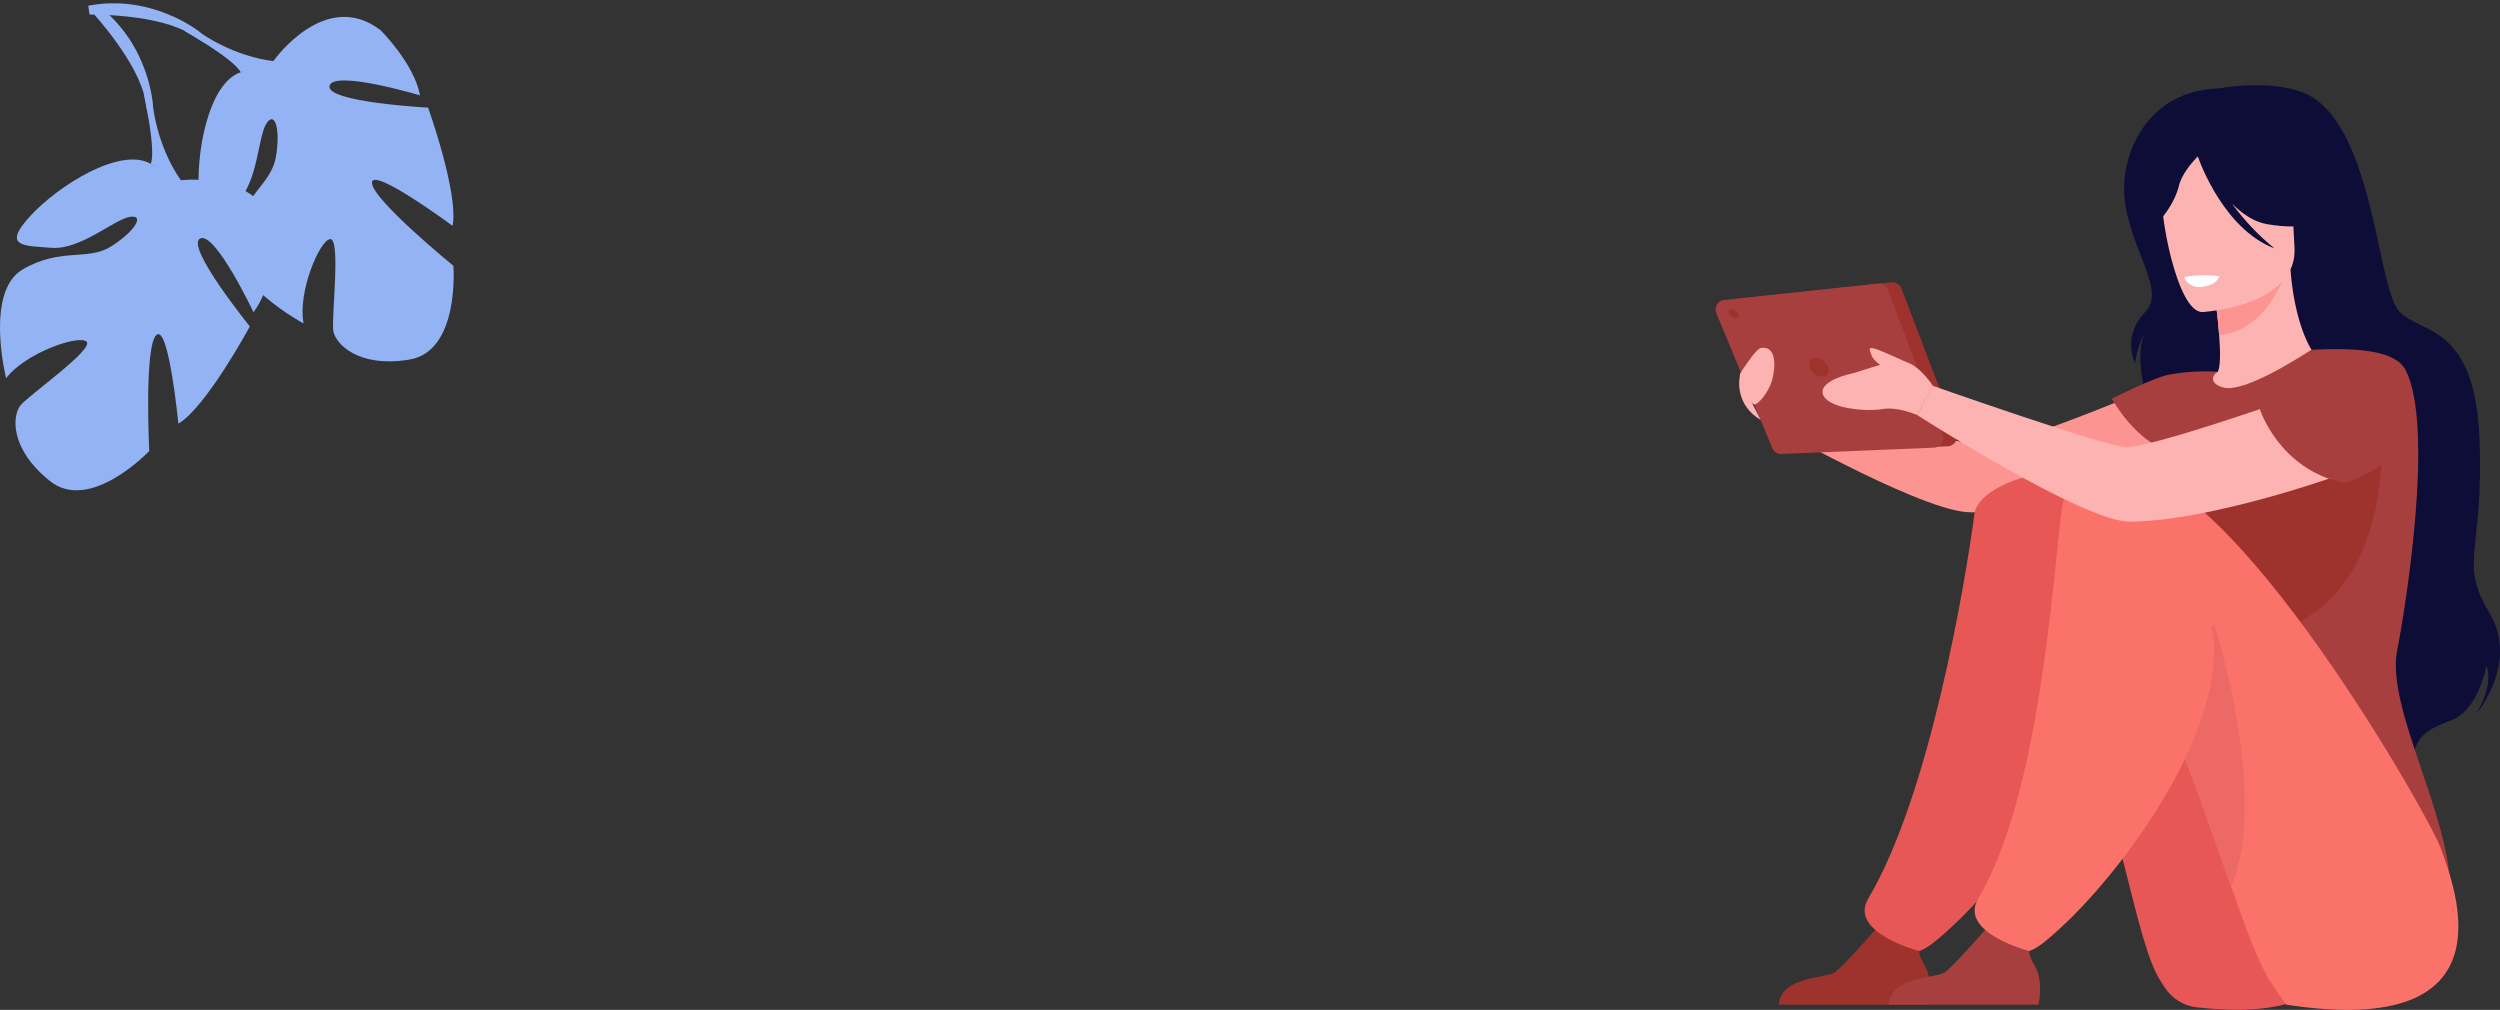 <?xml version="1.0" encoding="utf-8"?>
<!-- Generator: Adobe Illustrator 25.2.0, SVG Export Plug-In . SVG Version: 6.00 Build 0)  -->
<svg version="1.1" id="Layer_1" xmlns="http://www.w3.org/2000/svg" xmlns:xlink="http://www.w3.org/1999/xlink" x="0px" y="0px"
	 viewBox="0 0 750.1 303" style="enable-background:new 0 0 750.1 303;" xml:space="preserve">
<rect x="0" y="0" width="750.1" height="303" fill="#333333" stroke="none"/>
<style type="text/css">
	.st0{fill:#93B3F4;}
	.st1{fill:#FC9492;}
	.st2{fill:#0D0D38;}
	.st3{fill:#FDB3B1;}
	.st4{fill:#A83F3F;}
	.st5{fill:#E75755;}
	.st6{fill:#9E332E;}
	.st7{fill:#FA7269;}
	.st8{fill:#ED6966;}
	.st9{fill:#FFFFFF;}
</style>
<g id="Group_149" transform="translate(-238.352 -730.034)">
	<g id="Group_147" transform="matrix(0.809, -0.588, 0.588, 0.809, 216, 788.663)">
		<path id="Path_353" class="st0" d="M64.7,41.4c0,0,23.5,13.1,12.5,31c0,0-8.8,11-18.2,13.8c0,0,5-26.6,0-27.3
			C54,58.3,55.6,89,55.6,89s-24.8,11.9-34.5,11c0,0,15.3-26,10.3-25.4c-5,0.6-22.2,26.9-22.2,26.9s-25.4,4.7-29.4-10.3
			c-4.1-15,2.5-22.5,6.2-23.5c3.8-1,27.9-0.6,27.3-3.8c-0.6-3.1-16.9-8.1-26-5.3c0,0,10-24.8,23.2-23.5c13.1,1.3,17.2,9.4,25.4,10
			c8.1,0.6,14.1-1.6,10-3.8C41.8,39.1,28,40.6,21.4,35s-11.9-9,0.3-11.5s34.2-1,38.5,8.5L64.7,41.4z"/>
		<g id="Group_112" transform="translate(12.859 0)">
			<path id="Path_354" class="st0" d="M-21.5,86.5c0,0,65.8-21.3,73.3-45.1c0,0-0.3-10.7,6.2-22.8v-4.7c0,0-6.9,16-10.7,18.2
				C47.4,32,62.1,52.7-21.5,86.5z"/>
			<path id="Path_355" class="st0" d="M58.1,18.5c0,0,10.1-15.4,4.4-34.2l-2.6,0.7c0,0,2.5,20.6-2.8,31
				C51.7,26.5,58.1,18.5,58.1,18.5z"/>
		</g>
	</g>
	<g id="Group_148" transform="translate(409.044 739.315) rotate(96)">
		<path id="Path_353-2" class="st0" d="M18.2,87.2c0,0-23.5-13.1-12.5-31c0,0,8.8-11,18.2-13.8c0,0-5,26.6,0,27.3
			c5,0.6,3.4-30.1,3.4-30.1s24.8-11.9,34.5-11c0,0-15.3,26-10.3,25.4c5-0.6,22.2-26.9,22.2-26.9s25.4-4.7,29.4,10.3
			c4.1,15-2.5,22.5-6.2,23.5c-3.8,1-27.9,0.6-27.3,3.8c0.6,3.1,16.9,8.1,26,5.3c0,0-10,24.7-23.2,23.5c-13.1-1.3-17.2-9.4-25.4-10
			c-8.2-0.6-14.1,1.6-10,3.8s17.9,0.7,24.4,6.3c6.6,5.6,11.9,9-0.3,11.5c-12.2,2.5-34.2,1-38.5-8.5L18.2,87.2z"/>
		<g id="Group_112-2" transform="translate(3.051 15.733)">
			<path id="Path_354-2" class="st0" d="M88.5,26.4c0,0-65.8,21.3-73.3,45.1c0,0,0.3,10.7-6.2,22.8l0,4.7c0,0,6.9-15.9,10.7-18.2
				C19.5,80.9,4.9,60.2,88.5,26.4z"/>
			<path id="Path_355-2" class="st0" d="M8.9,94.3c0,0-10.1,15.4-4.4,34.2l2.6-0.7c0,0-2.5-20.6,2.8-31C15.3,86.4,8.9,94.3,8.9,94.3
				z"/>
		</g>
	</g>
	<g id="girl_2_5_" transform="translate(779.688 755.567)">
		<path id="Path_433" class="st1" d="M116.5,85.6c0,0-52.8,23-62.4,22.6c-9.6-0.4-68.6-18-68.6-18l1.5,10.2c0,0,45.6,26.2,61.5,27.7
			c15.7,1.5,69.3-14.1,74.5-17.4C128.2,107.4,131.5,88.9,116.5,85.6z"/>
		<path id="Path_434" class="st2" d="M124.4,1c0,0,19.5-3.7,29.2,3.4c17.6,12.8,18.5,57.1,25.1,63.7c6.6,6.6,22.5,3.8,23.9,37.9
			s-6.3,36.9,2.9,52.2c9.2,15.2-3.9,30.5-3.9,30.5s5.4-8.4,3.1-14.5c0,0-2.3,13.4-10.8,16.5s-9.8,5.4-11.1,10
			c0,0-72.6-37.2-72.7-63.6s-14.3-52.5-7.3-63.9c-1.9,3.2-3.1,6.7-3.5,10.3c0,0-4.2-8,3.1-15.5c7.2-7.5-8.5-22.9-6.2-40.8
			C97.8,15,106.4,1.5,124.4,1z"/>
		<path id="Path_435" class="st3" d="M110.1,110.8c5.4,3.6,11.4,6.2,17.8,7.5c27.4,6.3,37.9-16.8,41.8-32.7c-2.9-1.6-6-2.6-9.3-2.8
			c-2-0.2-4.1-0.4-5.8-0.5c-3.1-2.3-7.6-12-8.7-27l-1.3,0.3L123,61.6c0,0,1,6.8,1.5,13.4c0.4,5.1,0.4,9.9-0.5,11.1
			c-1.7,0.3-2.7,0.6-2.7,0.6l0,0C116.8,94.3,113,102.4,110.1,110.8z"/>
		<path id="Path_436" class="st1" d="M123,61.6c0,0,1,6.8,1.5,13.4c12.2-1.2,17.9-12.9,20.1-19.2L123,61.6z"/>
		<path id="Path_437" class="st3" d="M119.4,68.1c0,0,29-1.6,27.7-19.7s1.6-30.4-17-30.1s-21.7,7.4-22.7,13.5
			C106.4,37.9,111.8,68,119.4,68.1z"/>
		<path id="Path_438" class="st2" d="M107.6,21.7c4.1-5.8,7.5-4.8,9.6-3.3c15.2-9.8,26.3,2.3,26.3,2.3c1.9,7.8,6.3,14.7,12.7,19.6
			c0,0-5,3.6-17.5,1.4c-3.8-0.7-7.3-3.1-10.3-6.1c3.6,5,7.9,9.5,12.7,13.4c-15-5.7-22.3-25.5-23-27.6c-1.7,1.7-4.9,5.4-5.7,8.9
			c-1.1,4.7-5.9,12-8.7,11.9C103.6,42.1,101.4,30.3,107.6,21.7z"/>
		<path id="Path_439" class="st4" d="M177.9,169.7c2.6-13.4,11.2-66.9,2.6-84.1c-3.1-6.2-15.1-6.8-28.3-6.2
			c-4.1,2.6-19.8,12.7-26.2,11.4c-0.1,0-0.2-0.1-0.3-0.1c-3-0.7-4.2-2.9-1.7-4.7c-4.9-0.3-9.8,0-14.7,0.9c-4.6,0.9-17,7.2-17,7.2
			s6.2,11.3,15.4,15.1c-1.6,14,0.8,20.2,15.3,52.4c12.2,27.3-1.7,51.9-1.7,51.9s72.1,58,72.5,28.5
			C194.2,219.8,174.5,186.9,177.9,169.7z"/>
		<path id="Path_440" class="st5" d="M117.8,276.7c-3.9-0.4-7.4-2.6-9.6-5.9c-0.3-0.5-0.7-1.1-1.1-1.7
			c-8.2-12.4-11.4-50.5-29.8-91.1c-4.5-9.9-20.6-11.6-25.1-22.8c0,0-10.8-36.2,20.7-37.2s84.5,100.6,85.4,111.3
			C159.1,239.7,179.1,283.6,117.8,276.7z"/>
		<path id="Path_441" class="st6" d="M-7.7,275.9h45c0,0,1.7-7.2-1.3-12c-2.6-4.3-1.6-6.8,0.3-10.3c-2.4,1-5,1.5-7.6,1.4
			c-2.4-0.3-4.7-1.1-6.7-2.3c-2,2.2-10.2,11.6-12.8,13.5C6.3,268.1-6.8,267.3-7.7,275.9z"/>
		<path id="Path_442" class="st6" d="M173.1,99.7c0,0,5.9,53.2-32.1,64.4c-37.9,11.2-48.7-49-18.1-53.3
			C153.6,106.4,173.1,99.7,173.1,99.7z"/>
		<path id="Path_443" class="st5" d="M51.1,128.5c-2.7,20.3-13.3,84.3-31.9,115.6c-6,10.1,15.1,15.7,15.3,15.7
			c2.8-0.7,7.6-5.3,9.7-7.2c15.1-13.7,45.8-52.3,45.8-83.2c0-15.1,0.2-43.9-10.7-51.3C72.6,113.5,52.2,120.5,51.1,128.5z"/>
		<path id="Path_444" class="st7" d="M144.6,275.9c0,0-1.7-2.3-4.6-6.7c-3.5-5.2-7.3-15.6-11.9-28.7c-4.9-13.8-10.7-30.9-17.9-48.7
			c-2.2-5.5-4.6-11-7.1-16.5c-4.5-9.9-16.9-8.5-21.3-19.7c0,0-17.2-38.7,14.4-39.7c31.6-1.1,91.6,103.5,95,113.6
			C195,240.4,213.4,286.5,144.6,275.9z"/>
		<path id="Path_445" class="st4" d="M25.3,275.9h45c0,0,1.7-7.2-1.3-12c-2.6-4.3-1.6-6.8,0.3-10.3c-2.4,1-5,1.5-7.6,1.4
			c-2.4-0.3-4.7-1.1-6.7-2.3c-2,2.2-10.2,11.6-12.8,13.5C39.3,268.1,26.2,267.3,25.3,275.9z"/>
		<path id="Path_446" class="st8" d="M128.1,240.4c-4.9-13.8-10.7-30.9-17.9-48.7c1.9-13.5,6-25.2,12.8-29.9
			C123,161.8,139.7,213.2,128.1,240.4z"/>
		<path id="Path_447" class="st7" d="M77.3,127.1c-2.7,20.3-6.5,85.8-25.1,117c-6,10.1,15.1,15.7,15.3,15.7c2.8-0.7,7.6-5.3,9.7-7.2
			c15.1-13.7,45.8-52.3,45.8-83.2c0-15.1-17.7-42.7-28.7-50.1c-5.1-3.3-12-1.9-15.3,3.2C78.1,123.8,77.5,125.4,77.3,127.1z"/>
		<g id="Group_125" transform="translate(0 59.181)">
			<path id="Path_448" class="st6" d="M-19.9,4.9l46-4.9c1.3-0.1,2.6,0.6,3.1,1.9l16.5,43.3c0.6,1.5-0.2,3.2-1.7,3.8
				c-0.3,0.1-0.6,0.2-1,0.2L-2.6,51c-1.2,0.1-2.4-0.7-2.8-1.8L-22.3,9c-0.7-1.5,0-3.2,1.4-3.9C-20.6,5-20.3,4.9-19.9,4.9z"/>
			<path id="Path_449" class="st4" d="M-24,5.3l46-4.9c1.3-0.1,2.6,0.6,3.1,1.9l16.5,43.3c0.6,1.5-0.2,3.2-1.7,3.8
				c-0.3,0.1-0.6,0.2-1,0.2l-45.7,1.9c-1.2,0.1-2.4-0.7-2.8-1.8L-26.3,9.4c-0.7-1.5,0-3.2,1.4-3.9C-24.6,5.4-24.3,5.3-24,5.3z"/>
			<path id="Path_450" class="st6" d="M1.6,25.5c-0.6-1.6,0.2-2.8,1.8-2.8c1.7,0.1,3.2,1.2,3.8,2.8c0.5,1.6-0.2,2.8-1.8,2.8
				C3.7,28.2,2.2,27.1,1.6,25.5z"/>
			<path id="Path_451" class="st6" d="M-22.6,9.4c-0.2-0.4-0.1-1,0.4-1.3c0.2-0.1,0.3-0.1,0.5-0.1c0.8,0.1,1.6,0.6,1.9,1.4
				c0.3,0.8-0.1,1.4-0.9,1.4C-21.6,10.7-22.3,10.2-22.6,9.4z"/>
		</g>
		<path id="Path_452" class="st3" d="M169.6,85.6c0,0-63.8,23.5-73.4,23c-6.2-0.3-57.7-18.4-57.7-18.4L33.9,99
			c0,0,50.1,32.2,63.9,32c27.2-0.3,73.1-17,78.3-20.3S184.7,88.9,169.6,85.6z"/>
		<path id="Path_453" class="st3" d="M38.6,90.2c0,0-4.6-7.1-9.2-7.3c-4.6-0.2-12.6,3.1-15.3,3.7c-2.7,0.5-10.5,3-8.2,6.8
			s13,4.6,17.6,3.8S33.9,99,33.9,99L38.6,90.2z"/>
		<path id="Path_454" class="st3" d="M30.6,83.1c0,0-7.3-3.4-9.4-4c-2.1-0.6-1.7,0-1,2s4.4,3.9,4.4,4.5
			C24.5,86.3,30.6,83.1,30.6,83.1z"/>
		<path id="Path_455" class="st3" d="M-19.2,86.5c0,0,4.6-7.3,6.1-7.6c4.6-0.9,4.6,5.1,3.6,9.1c-1,4.2-4.6,8.2-5.6,7.8
			C-16,95.4-20.3,90.3-19.2,86.5z"/>
		<path id="Path_456" class="st3" d="M-19.4,87.9c-0.7,5.1,1.8,10,6.3,12.5L-19.4,87.9z"/>
		<path id="Path_457" class="st9" d="M114,57.7c0,0,2.7-1.1,10.5-0.4c0,0-0.4,3-6.1,3.3C116.4,60.6,114.7,59.4,114,57.7z"/>
		<path id="Path_458" class="st4" d="M136.7,97.2c0,0,5.7,18.1,25.3,22.2c0,0,32.3-10,16.2-32C178.3,87.4,162.4,75.5,136.7,97.2z"/>
	</g>
</g>
</svg>

